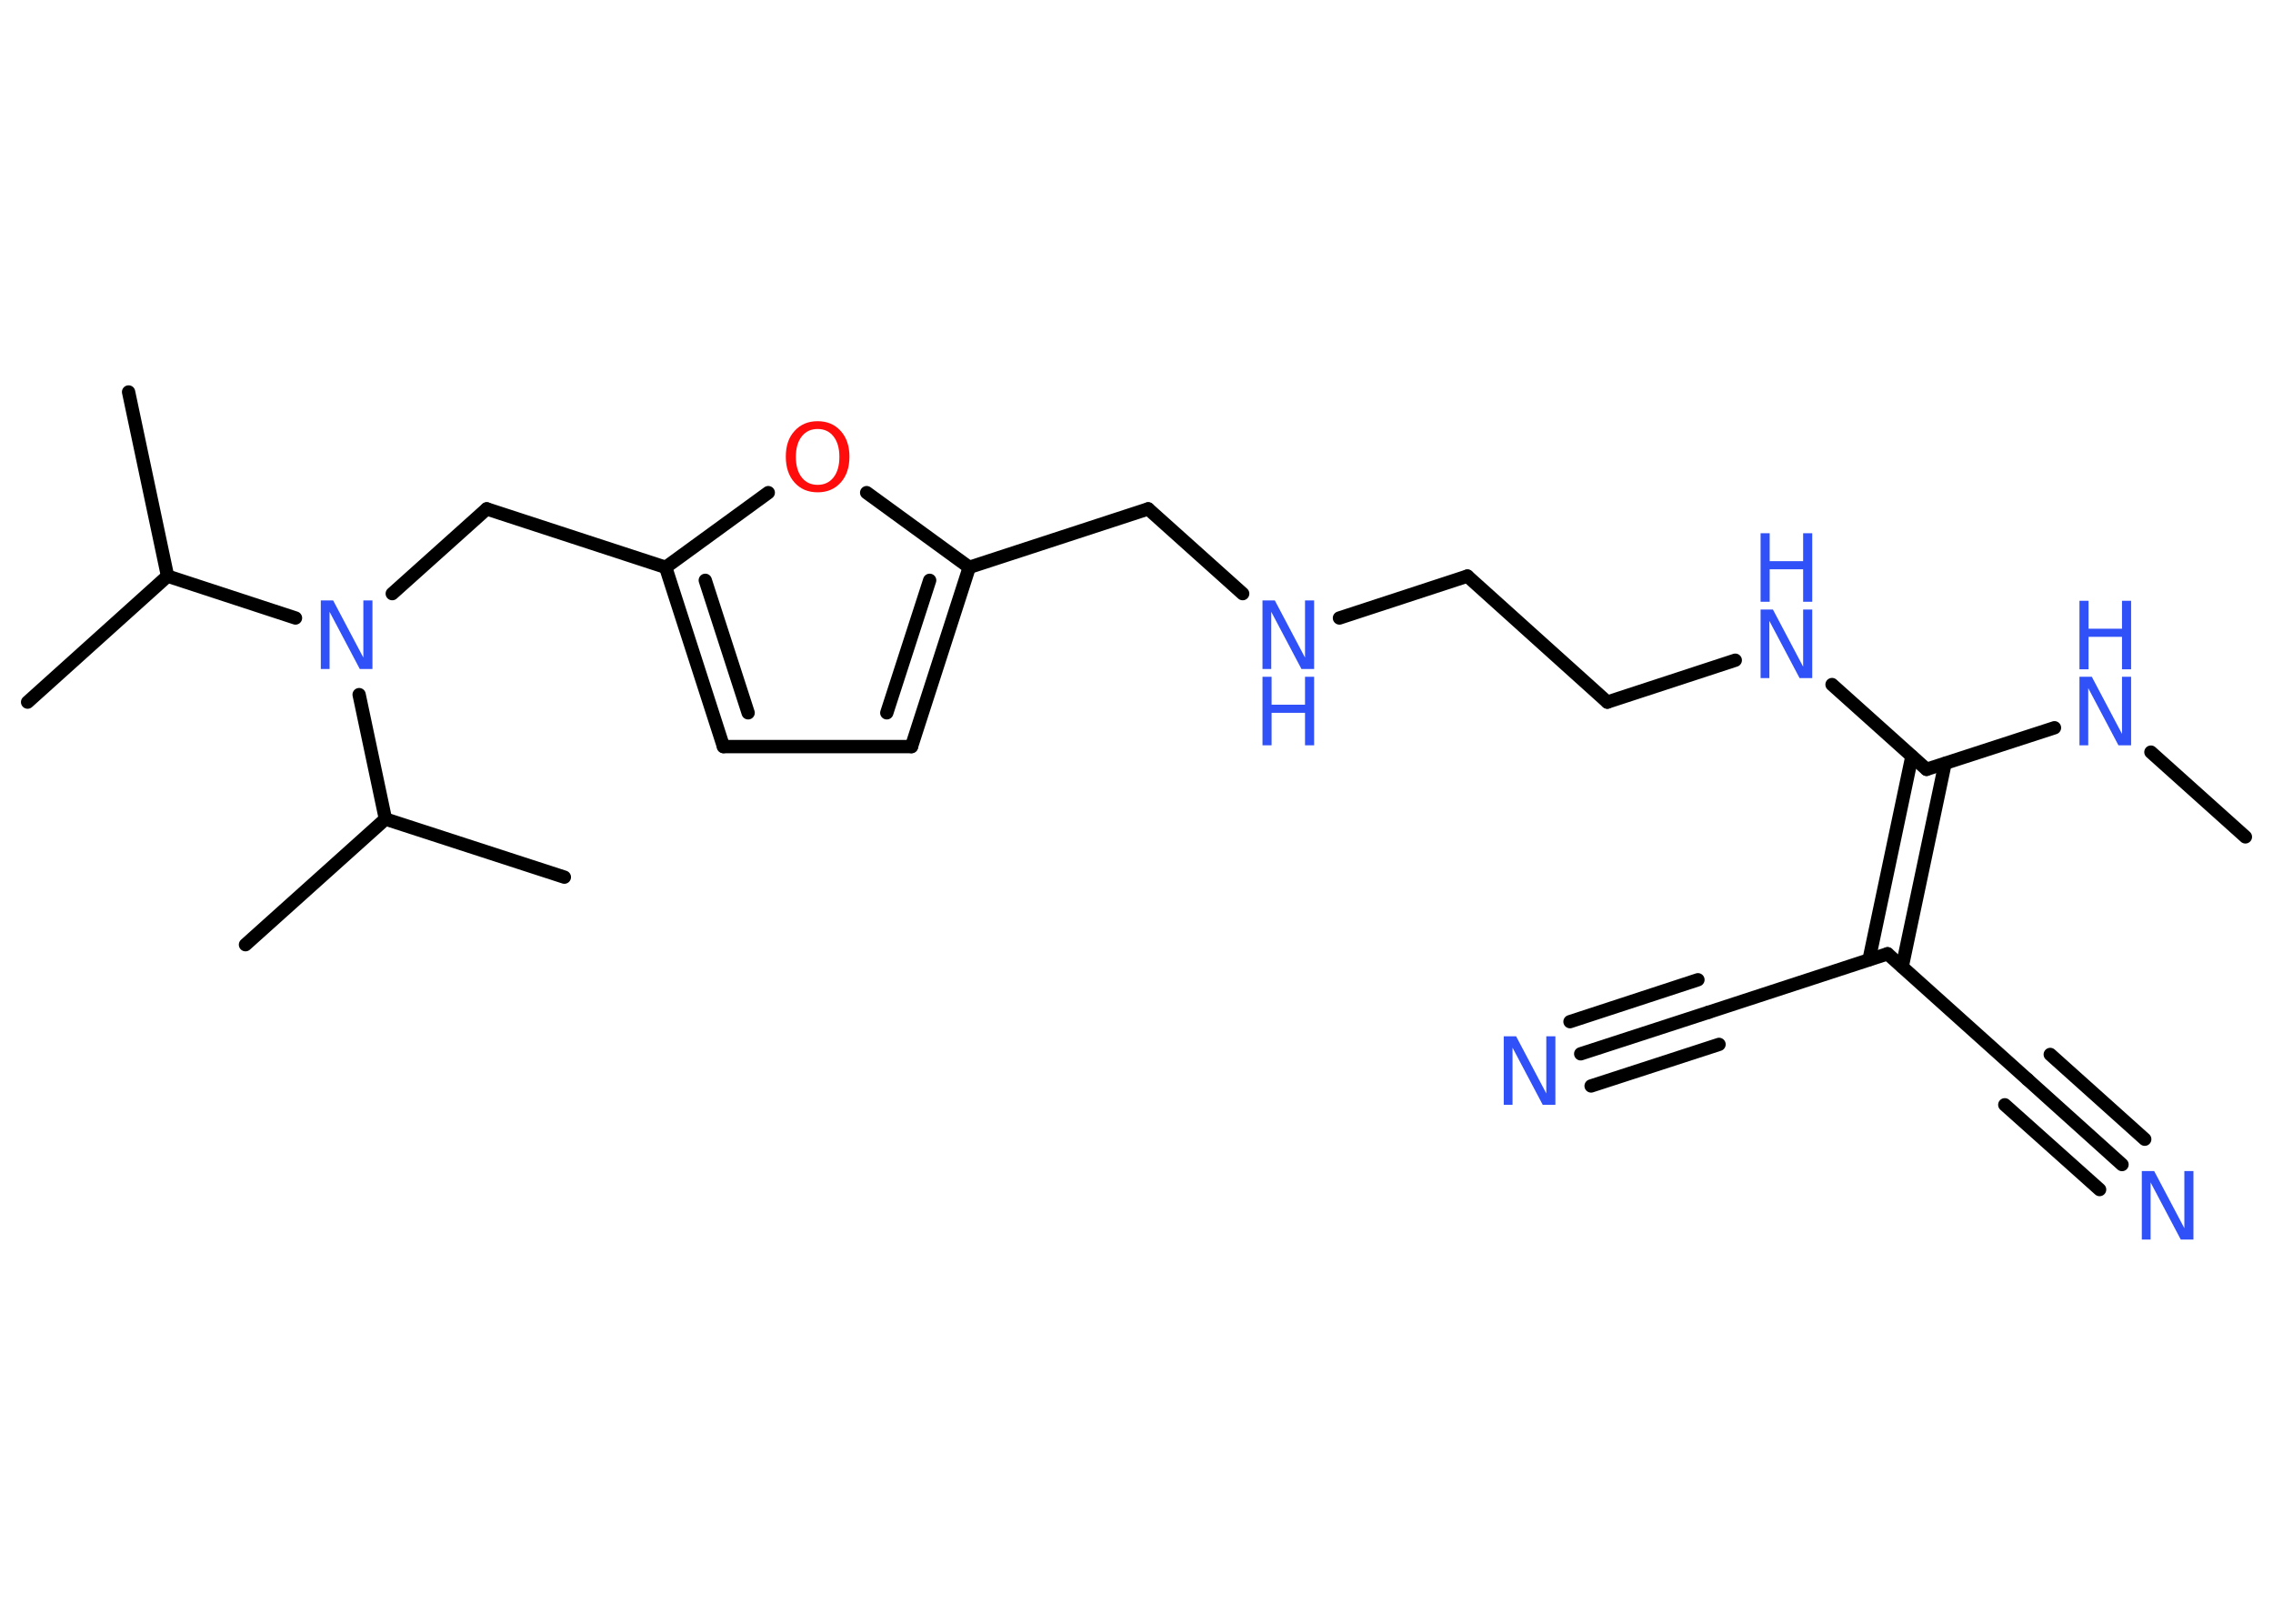 <?xml version='1.0' encoding='UTF-8'?>
<!DOCTYPE svg PUBLIC "-//W3C//DTD SVG 1.1//EN" "http://www.w3.org/Graphics/SVG/1.1/DTD/svg11.dtd">
<svg version='1.2' xmlns='http://www.w3.org/2000/svg' xmlns:xlink='http://www.w3.org/1999/xlink' width='70.0mm' height='50.0mm' viewBox='0 0 70.0 50.0'>
  <desc>Generated by the Chemistry Development Kit (http://github.com/cdk)</desc>
  <g stroke-linecap='round' stroke-linejoin='round' stroke='#000000' stroke-width='.41' fill='#3050F8'>
    <rect x='.0' y='.0' width='70.0' height='50.0' fill='#FFFFFF' stroke='none'/>
    <g id='mol1' class='mol'>
      <line id='mol1bnd1' class='bond' x1='69.15' y1='25.77' x2='66.24' y2='23.16'/>
      <line id='mol1bnd2' class='bond' x1='63.27' y1='22.41' x2='59.33' y2='23.69'/>
      <line id='mol1bnd3' class='bond' x1='59.33' y1='23.69' x2='56.42' y2='21.08'/>
      <line id='mol1bnd4' class='bond' x1='53.44' y1='20.33' x2='49.5' y2='21.62'/>
      <line id='mol1bnd5' class='bond' x1='49.5' y1='21.62' x2='45.19' y2='17.74'/>
      <line id='mol1bnd6' class='bond' x1='45.19' y1='17.74' x2='41.25' y2='19.03'/>
      <line id='mol1bnd7' class='bond' x1='38.27' y1='18.28' x2='35.36' y2='15.67'/>
      <line id='mol1bnd8' class='bond' x1='35.36' y1='15.67' x2='29.85' y2='17.47'/>
      <g id='mol1bnd9' class='bond'>
        <line x1='28.07' y1='22.99' x2='29.85' y2='17.47'/>
        <line x1='27.31' y1='21.95' x2='28.63' y2='17.87'/>
      </g>
      <line id='mol1bnd10' class='bond' x1='28.07' y1='22.99' x2='22.28' y2='22.99'/>
      <g id='mol1bnd11' class='bond'>
        <line x1='20.5' y1='17.47' x2='22.28' y2='22.99'/>
        <line x1='21.72' y1='17.87' x2='23.04' y2='21.95'/>
      </g>
      <line id='mol1bnd12' class='bond' x1='20.5' y1='17.47' x2='14.99' y2='15.67'/>
      <line id='mol1bnd13' class='bond' x1='14.99' y1='15.67' x2='12.08' y2='18.28'/>
      <line id='mol1bnd14' class='bond' x1='9.1' y1='19.03' x2='5.16' y2='17.74'/>
      <line id='mol1bnd15' class='bond' x1='5.16' y1='17.74' x2='.85' y2='21.62'/>
      <line id='mol1bnd16' class='bond' x1='5.16' y1='17.74' x2='3.96' y2='12.07'/>
      <line id='mol1bnd17' class='bond' x1='11.06' y1='21.39' x2='11.87' y2='25.22'/>
      <line id='mol1bnd18' class='bond' x1='11.87' y1='25.22' x2='7.56' y2='29.09'/>
      <line id='mol1bnd19' class='bond' x1='11.87' y1='25.22' x2='17.38' y2='27.01'/>
      <line id='mol1bnd20' class='bond' x1='20.5' y1='17.47' x2='23.66' y2='15.17'/>
      <line id='mol1bnd21' class='bond' x1='29.85' y1='17.47' x2='26.69' y2='15.17'/>
      <g id='mol1bnd22' class='bond'>
        <line x1='59.9' y1='23.51' x2='58.58' y2='29.77'/>
        <line x1='58.88' y1='23.29' x2='57.56' y2='29.55'/>
      </g>
      <line id='mol1bnd23' class='bond' x1='58.13' y1='29.37' x2='62.44' y2='33.24'/>
      <g id='mol1bnd24' class='bond'>
        <line x1='62.44' y1='33.24' x2='65.35' y2='35.86'/>
        <line x1='63.14' y1='32.47' x2='66.05' y2='35.08'/>
        <line x1='61.74' y1='34.02' x2='64.66' y2='36.63'/>
      </g>
      <line id='mol1bnd25' class='bond' x1='58.13' y1='29.37' x2='52.62' y2='31.17'/>
      <g id='mol1bnd26' class='bond'>
        <line x1='52.62' y1='31.17' x2='48.68' y2='32.45'/>
        <line x1='52.94' y1='32.16' x2='49.0' y2='33.44'/>
        <line x1='52.29' y1='30.17' x2='48.35' y2='31.46'/>
      </g>
      <g id='mol1atm2' class='atom'>
        <path d='M64.04 20.84h.38l.93 1.76v-1.76h.28v2.11h-.39l-.93 -1.76v1.76h-.27v-2.11z' stroke='none'/>
        <path d='M64.04 18.5h.28v.86h1.03v-.86h.28v2.11h-.28v-1.0h-1.03v1.0h-.28v-2.11z' stroke='none'/>
      </g>
      <g id='mol1atm4' class='atom'>
        <path d='M54.22 18.77h.38l.93 1.76v-1.76h.28v2.11h-.39l-.93 -1.76v1.76h-.27v-2.11z' stroke='none'/>
        <path d='M54.22 16.42h.28v.86h1.03v-.86h.28v2.11h-.28v-1.0h-1.03v1.0h-.28v-2.11z' stroke='none'/>
      </g>
      <g id='mol1atm7' class='atom'>
        <path d='M38.88 18.49h.38l.93 1.76v-1.76h.28v2.11h-.39l-.93 -1.76v1.76h-.27v-2.11z' stroke='none'/>
        <path d='M38.88 20.84h.28v.86h1.03v-.86h.28v2.11h-.28v-1.0h-1.03v1.0h-.28v-2.11z' stroke='none'/>
      </g>
      <path id='mol1atm14' class='atom' d='M9.88 18.49h.38l.93 1.76v-1.76h.28v2.11h-.39l-.93 -1.76v1.76h-.27v-2.11z' stroke='none'/>
      <path id='mol1atm21' class='atom' d='M25.18 13.21q-.31 .0 -.49 .23q-.18 .23 -.18 .63q.0 .4 .18 .63q.18 .23 .49 .23q.31 .0 .49 -.23q.18 -.23 .18 -.63q.0 -.4 -.18 -.63q-.18 -.23 -.49 -.23zM25.18 12.97q.44 .0 .71 .3q.27 .3 .27 .79q.0 .5 -.27 .8q-.27 .3 -.71 .3q-.44 .0 -.71 -.3q-.27 -.3 -.27 -.8q.0 -.5 .27 -.79q.27 -.3 .71 -.3z' stroke='none' fill='#FF0D0D'/>
      <path id='mol1atm24' class='atom' d='M65.96 36.06h.38l.93 1.76v-1.76h.28v2.11h-.39l-.93 -1.76v1.76h-.27v-2.11z' stroke='none'/>
      <path id='mol1atm26' class='atom' d='M46.31 31.91h.38l.93 1.76v-1.76h.28v2.11h-.39l-.93 -1.76v1.76h-.27v-2.11z' stroke='none'/>
    </g>
  </g>
</svg>
